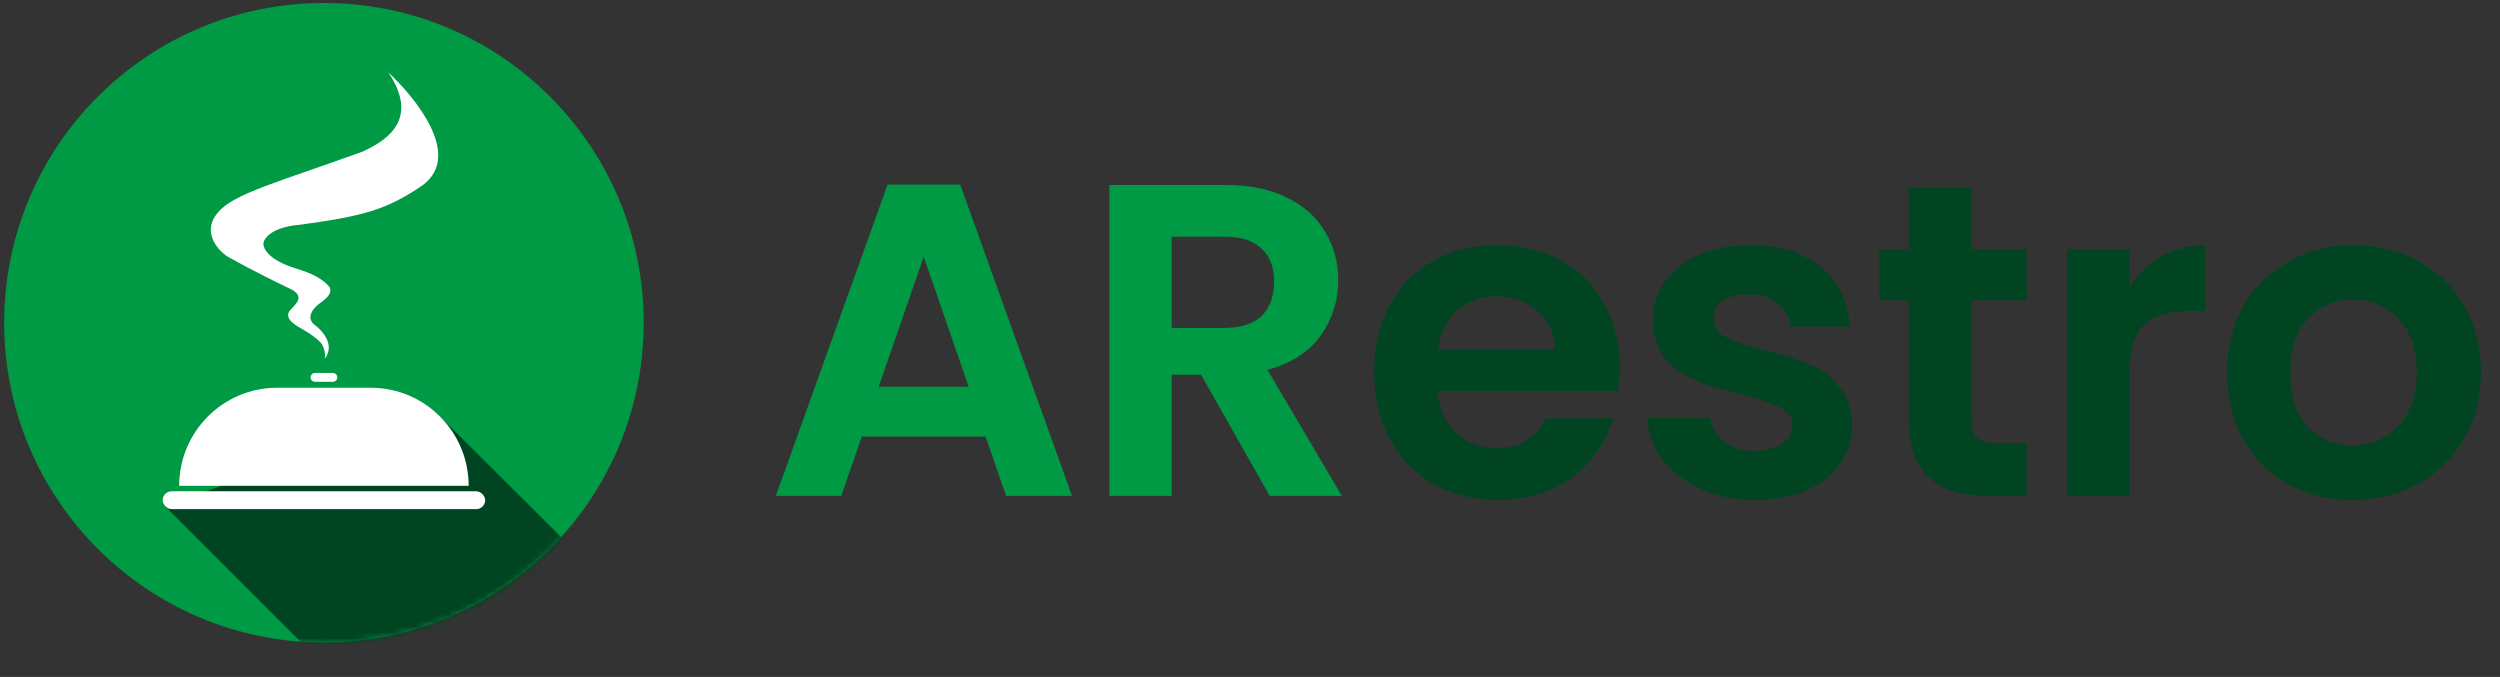 <svg width="421" height="114" viewBox="0 0 421 114" fill="none" xmlns="http://www.w3.org/2000/svg">
<rect x="0" y="0" width="421" height="114" fill="#333333" stroke="none"/>
<g clip-path="url(#clip0_3_188)">
<circle cx="54.55" cy="54.35" r="53.85" fill="#009944"/>
<mask id="mask0_3_188" style="mask-type:alpha" maskUnits="userSpaceOnUse" x="1" y="1" width="108" height="108">
<circle cx="54.9" cy="54.7" r="53.5" fill="#AA1234"/>
</mask>
<g mask="url(#mask0_3_188)">
<path d="M27.71 85.159L73.281 69.322L96.786 92.729L66.033 123.482L27.71 85.159Z" fill="#004422"/>
</g>
<path d="M65.4 12.2C70.36 19.6 65.95 23.35 61 25.55C46.8 30.7 39.25 32.6 36.65 35.85C33.85 39.13 36.8 42.45 38.75 43.45C42.39 45.49 47.234 47.867 49.2 48.8C51.5 50.15 49.5 51.4 48.7 52.45C47.95 53.75 49.75 54.767 50.95 55.45C53.086 56.685 53.978 57.588 54.254 58.037C54.336 58.17 54.39 58.319 54.451 58.462C54.786 59.244 54.761 60.064 54.7 60.4C56.5 58.08 54.25 55.6 52.9 54.65C51.34 53.29 53.05 51.583 54.1 50.9C55.82 49.66 55.8 48.85 55.45 48.3C53.85 46.35 50.834 45.533 49.8 45.2C44.92 43.68 44.167 41.6 44.4 40.75C45.16 38.71 48.517 38 50.1 37.9C61.14 36.42 65.15 35.35 71.3 31.1C77.9 26 69.817 16.317 65.4 12.2Z" fill="white"/>
<rect x="81.7" y="85.74" width="54.3" height="3.008" rx="1.504" transform="rotate(-180 81.7 85.74)" fill="white"/>
<path d="M78.923 81.806H30.177C30.177 72.711 37.549 65.3 46.644 65.3H62.456C71.551 65.3 78.923 72.711 78.923 81.806Z" fill="white"/>
<path d="M52.3 63.55C52.3 63.136 52.636 62.8 53.05 62.8H56.05C56.464 62.8 56.8 63.136 56.8 63.55C56.8 63.964 56.464 64.3 56.05 64.3H53.05C52.636 64.3 52.3 63.964 52.3 63.55Z" fill="white"/>
<path d="M165.975 73.525H145.125L141.675 83.5H130.65L149.475 31.075H161.7L180.525 83.5H169.425L165.975 73.525ZM163.125 65.125L155.55 43.225L147.975 65.125H163.125ZM213.812 83.5L202.262 63.1H197.312V83.5H186.812V31.15H206.462C210.512 31.15 213.962 31.875 216.812 33.325C219.662 34.725 221.787 36.65 223.187 39.1C224.637 41.5 225.362 44.2 225.362 47.2C225.362 50.65 224.362 53.775 222.362 56.575C220.362 59.325 217.387 61.225 213.437 62.275L225.962 83.5H213.812ZM197.312 55.225H206.087C208.937 55.225 211.062 54.55 212.462 53.2C213.862 51.8 214.562 49.875 214.562 47.425C214.562 45.025 213.862 43.175 212.462 41.875C211.062 40.525 208.937 39.85 206.087 39.85H197.312V55.225Z" fill="#009944"/>
<path d="M272.733 61.825C272.733 63.325 272.633 64.675 272.433 65.875H242.058C242.308 68.875 243.358 71.225 245.208 72.925C247.058 74.625 249.333 75.475 252.033 75.475C255.933 75.475 258.708 73.8 260.358 70.45H271.683C270.483 74.45 268.183 77.75 264.783 80.35C261.383 82.9 257.208 84.175 252.258 84.175C248.258 84.175 244.658 83.3 241.458 81.55C238.308 79.75 235.833 77.225 234.033 73.975C232.283 70.725 231.408 66.975 231.408 62.725C231.408 58.425 232.283 54.65 234.033 51.4C235.783 48.15 238.233 45.65 241.383 43.9C244.533 42.15 248.158 41.275 252.258 41.275C256.208 41.275 259.733 42.125 262.833 43.825C265.983 45.525 268.408 47.95 270.108 51.1C271.858 54.2 272.733 57.775 272.733 61.825ZM261.858 58.825C261.808 56.125 260.833 53.975 258.933 52.375C257.033 50.725 254.708 49.9 251.958 49.9C249.358 49.9 247.158 50.7 245.358 52.3C243.608 53.85 242.533 56.025 242.133 58.825H261.858ZM295.547 84.175C292.147 84.175 289.097 83.575 286.397 82.375C283.697 81.125 281.547 79.45 279.947 77.35C278.397 75.25 277.547 72.925 277.397 70.375H287.972C288.172 71.975 288.947 73.3 290.297 74.35C291.697 75.4 293.422 75.925 295.472 75.925C297.472 75.925 299.022 75.525 300.122 74.725C301.272 73.925 301.847 72.9 301.847 71.65C301.847 70.3 301.147 69.3 299.747 68.65C298.397 67.95 296.222 67.2 293.222 66.4C290.122 65.65 287.572 64.875 285.572 64.075C283.622 63.275 281.922 62.05 280.472 60.4C279.072 58.75 278.372 56.525 278.372 53.725C278.372 51.425 279.022 49.325 280.322 47.425C281.672 45.525 283.572 44.025 286.022 42.925C288.522 41.825 291.447 41.275 294.797 41.275C299.747 41.275 303.697 42.525 306.647 45.025C309.597 47.475 311.222 50.8 311.522 55H301.472C301.322 53.35 300.622 52.05 299.372 51.1C298.172 50.1 296.547 49.6 294.497 49.6C292.597 49.6 291.122 49.95 290.072 50.65C289.072 51.35 288.572 52.325 288.572 53.575C288.572 54.975 289.272 56.05 290.672 56.8C292.072 57.5 294.247 58.225 297.197 58.975C300.197 59.725 302.672 60.5 304.622 61.3C306.572 62.1 308.247 63.35 309.647 65.05C311.097 66.7 311.847 68.9 311.897 71.65C311.897 74.05 311.222 76.2 309.872 78.1C308.572 80 306.672 81.5 304.172 82.6C301.722 83.65 298.847 84.175 295.547 84.175ZM331.992 50.575V70.675C331.992 72.075 332.317 73.1 332.967 73.75C333.667 74.35 334.817 74.65 336.417 74.65H341.292V83.5H334.692C325.842 83.5 321.417 79.2 321.417 70.6V50.575H316.467V41.95H321.417V31.675H331.992V41.95H341.292V50.575H331.992ZM358.594 48.4C359.944 46.2 361.694 44.475 363.844 43.225C366.044 41.975 368.544 41.35 371.344 41.35V52.375H368.569C365.269 52.375 362.769 53.15 361.069 54.7C359.419 56.25 358.594 58.95 358.594 62.8V83.5H348.094V41.95H358.594V48.4ZM396.116 84.175C392.116 84.175 388.516 83.3 385.316 81.55C382.116 79.75 379.591 77.225 377.741 73.975C375.941 70.725 375.041 66.975 375.041 62.725C375.041 58.475 375.966 54.725 377.816 51.475C379.716 48.225 382.291 45.725 385.541 43.975C388.791 42.175 392.416 41.275 396.416 41.275C400.416 41.275 404.041 42.175 407.291 43.975C410.541 45.725 413.091 48.225 414.941 51.475C416.841 54.725 417.791 58.475 417.791 62.725C417.791 66.975 416.816 70.725 414.866 73.975C412.966 77.225 410.366 79.75 407.066 81.55C403.816 83.3 400.166 84.175 396.116 84.175ZM396.116 75.025C398.016 75.025 399.791 74.575 401.441 73.675C403.141 72.725 404.491 71.325 405.491 69.475C406.491 67.625 406.991 65.375 406.991 62.725C406.991 58.775 405.941 55.75 403.841 53.65C401.791 51.5 399.266 50.425 396.266 50.425C393.266 50.425 390.741 51.5 388.691 53.65C386.691 55.75 385.691 58.775 385.691 62.725C385.691 66.675 386.666 69.725 388.616 71.875C390.616 73.975 393.116 75.025 396.116 75.025Z" fill="#004422"/>
</g>
<defs>
<clipPath id="clip0_3_188">
<rect width="420" height="113" fill="white" transform="translate(0.7 0.5)"/>
</clipPath>
</defs>
</svg>
